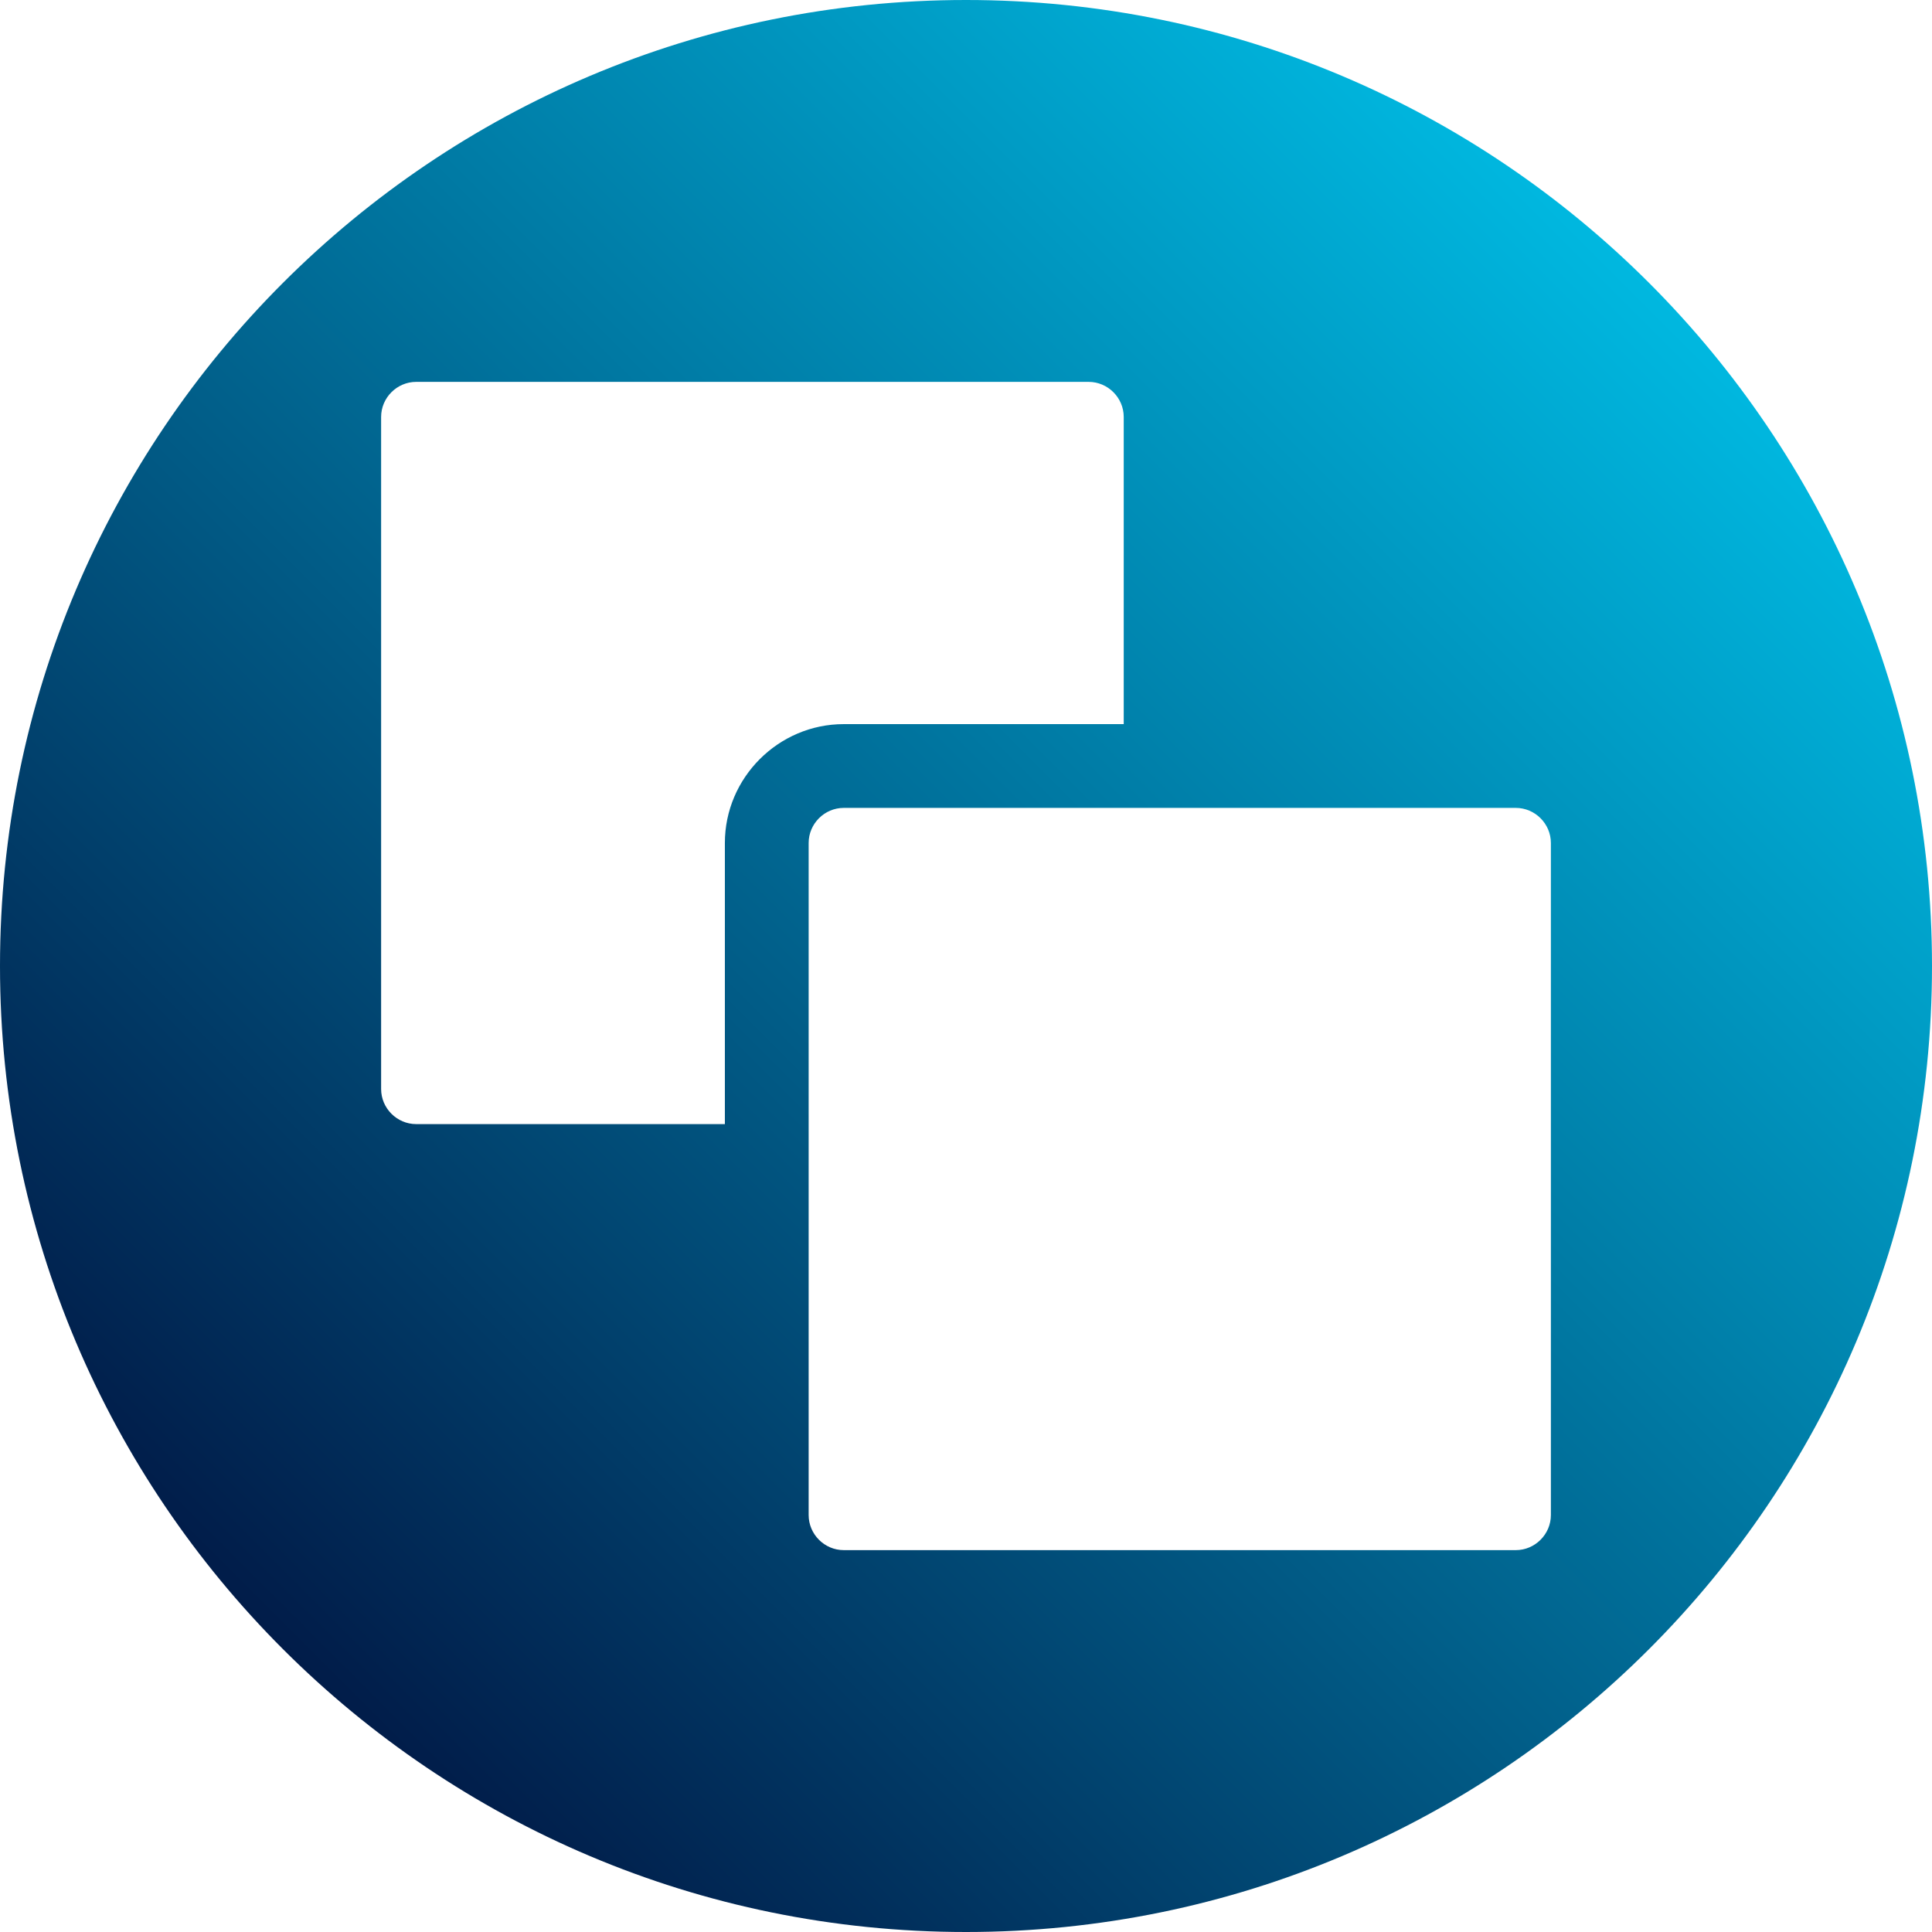 <?xml version="1.0" encoding="utf-8"?>
<!-- Generator: Adobe Illustrator 25.2.1, SVG Export Plug-In . SVG Version: 6.00 Build 0)  -->
<svg version="1.1" id="Layer_1" xmlns="http://www.w3.org/2000/svg" xmlns:xlink="http://www.w3.org/1999/xlink" x="0px" y="0px"
	 viewBox="0 0 512 512" style="enable-background:new 0 0 512 512;" xml:space="preserve">
<style type="text/css">
	.st0{fill-rule:evenodd;clip-rule:evenodd;fill:url(#SVGID_1_);}
</style>
<linearGradient id="SVGID_1_" gradientUnits="userSpaceOnUse" x1="74.981" y1="76.981" x2="437.019" y2="439.019" gradientTransform="matrix(1 0 0 -1 0 514)">
	<stop  offset="0" style="stop-color:#011C49"/>
	<stop  offset="1" style="stop-color:#00B8E0"/>
</linearGradient>
<path class="st0" d="M256,0c141.4,0,256,114.6,256,256S397.4,512,256,512S0,397.4,0,256S114.6,0,256,0z M110.3,101.2
	c-5.1,0-9.3,4.2-9.3,9.3v178.1c0,5.1,4.2,9.3,9.3,9.3h81.8v-74.5c0-17.3,14.2-31.5,31.5-31.5h74.2v-81.4c0-5.1-4.2-9.3-9.3-9.3
	L110.3,101.2z M223.6,214.1c-5.1,0-9.3,4.2-9.3,9.3v178.1c0,5.1,4.2,9.3,9.3,9.3h178.1c5.1,0,9.3-4.2,9.3-9.3V223.4
	c0-5.1-4.2-9.3-9.3-9.3L223.6,214.1z"/>
</svg>
